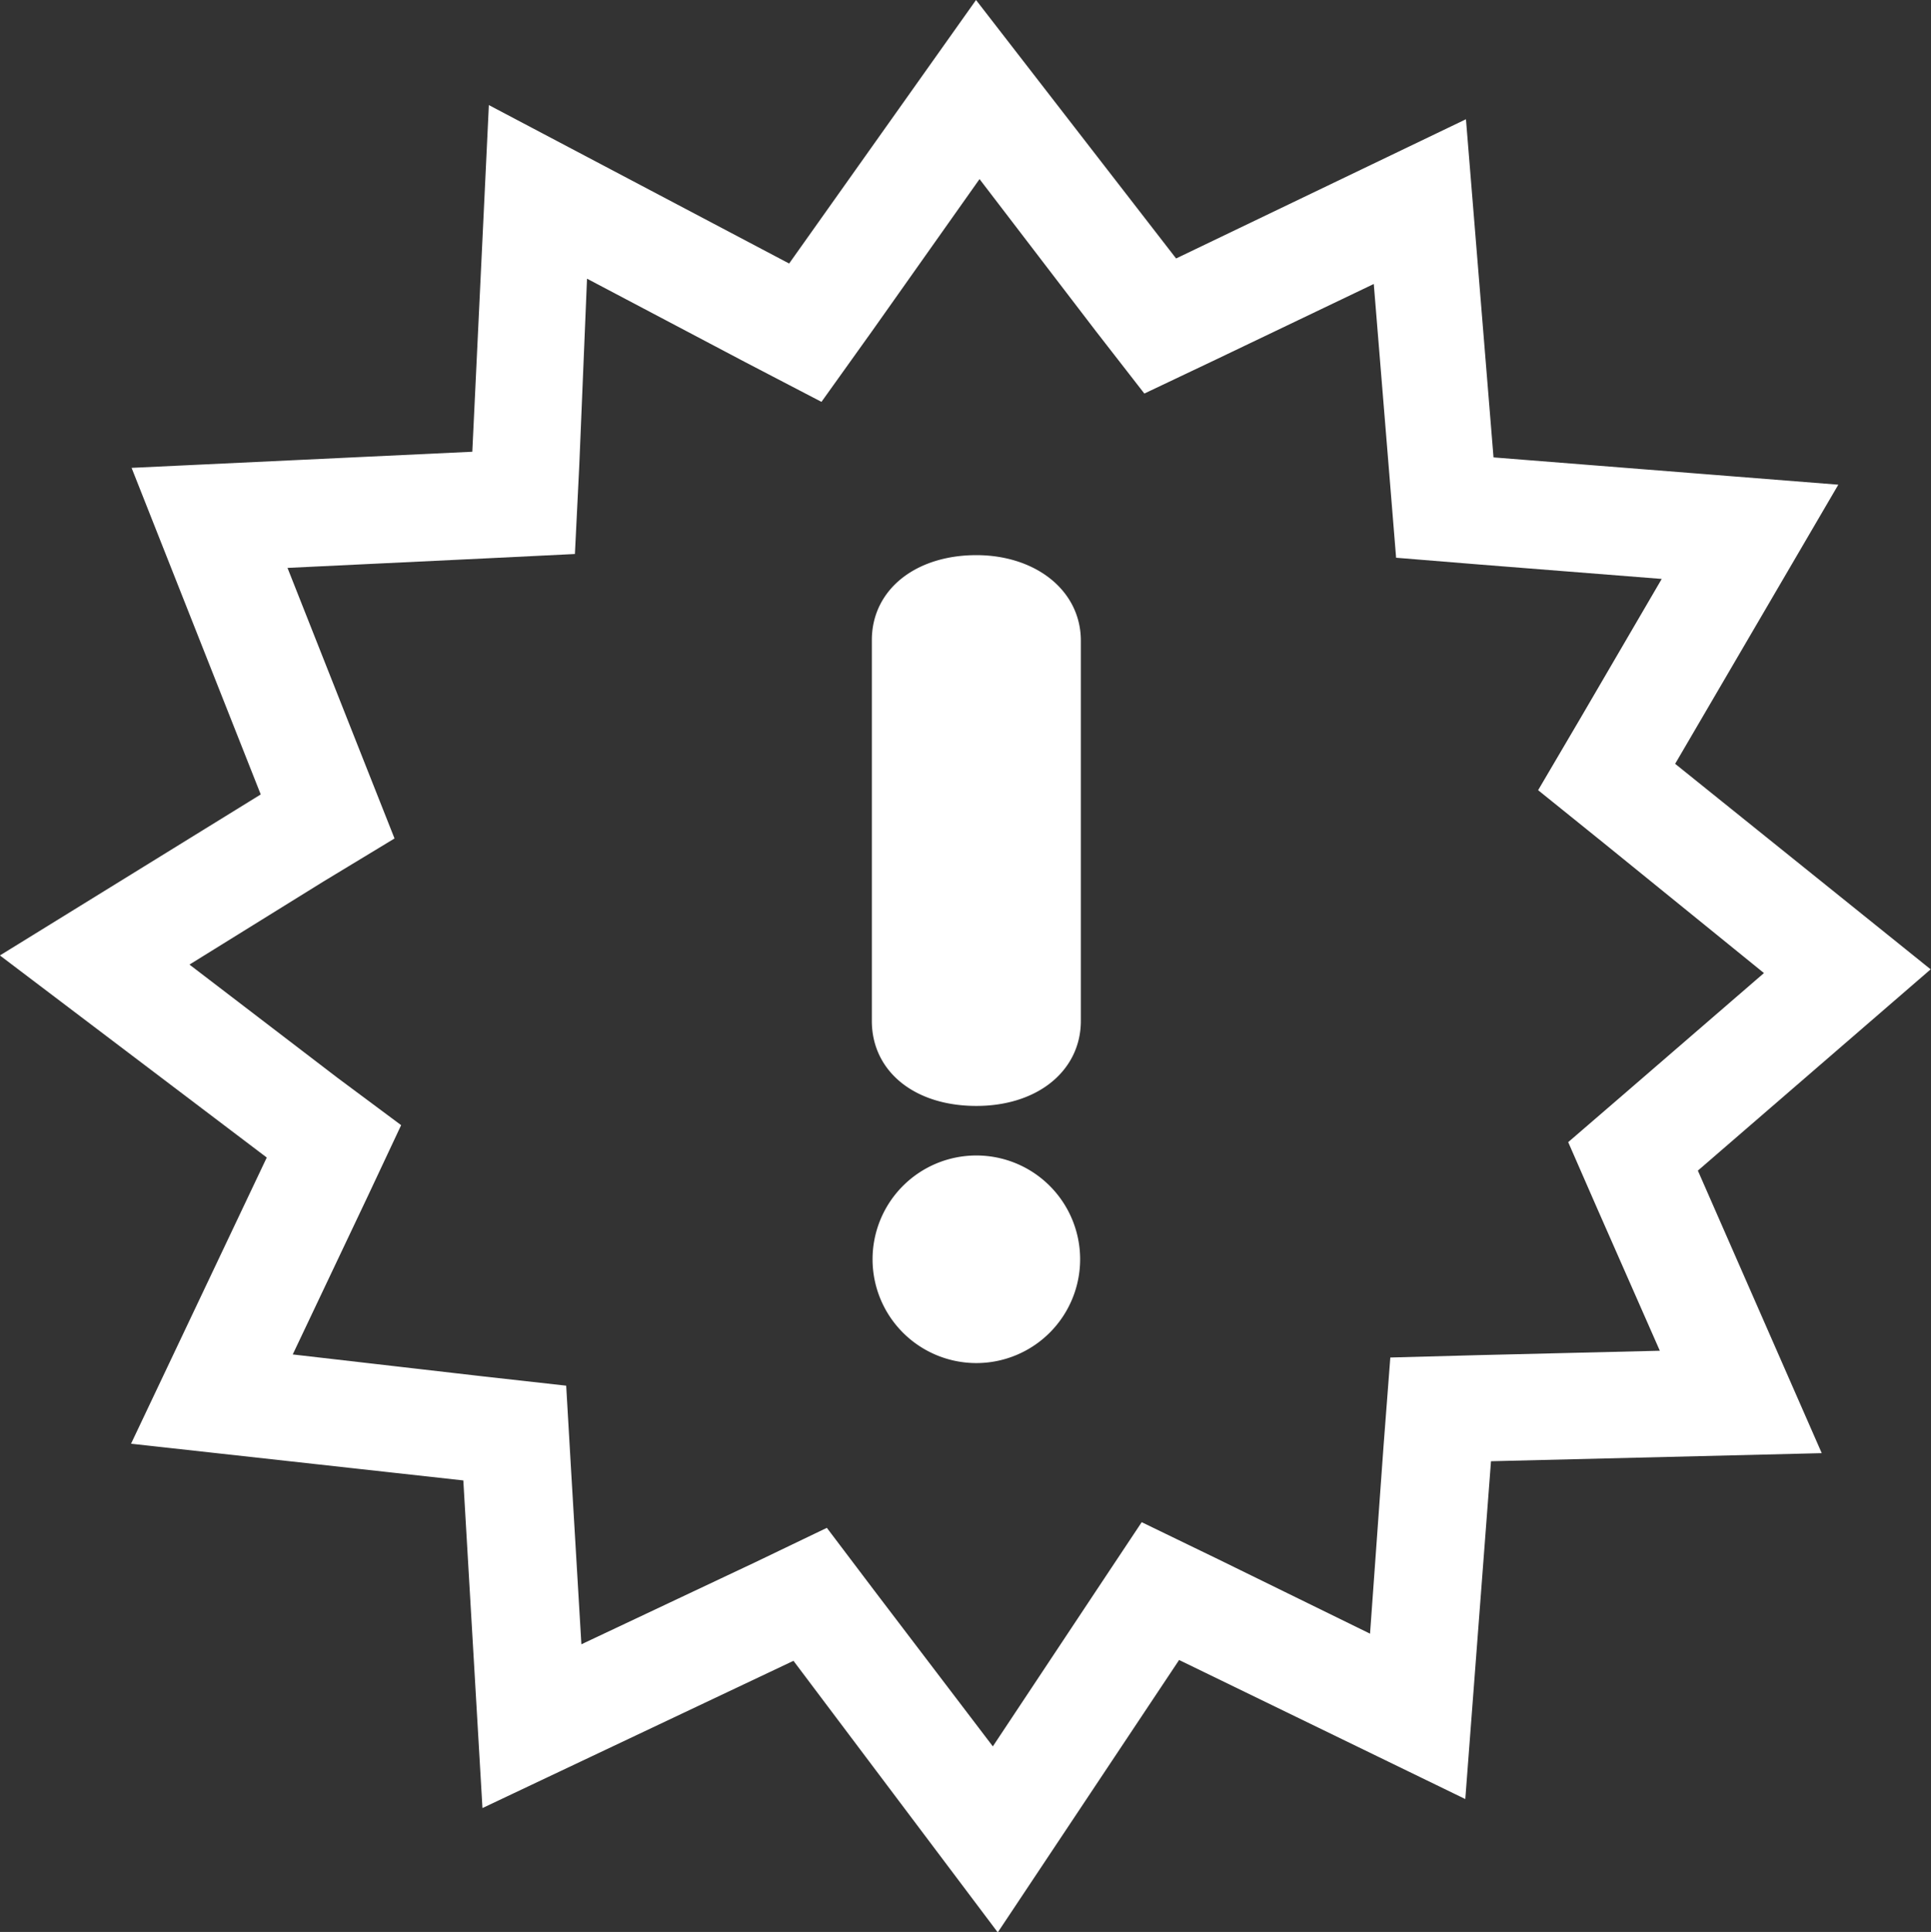 <svg viewBox="0 0 53.4 53.42" xmlns="http://www.w3.org/2000/svg"><rect x="0" y="0" width="53.4" height="53.42" fill="#333333" stroke="none"/><g fill="#fff" stroke="#fff" stroke-miterlimit="10"><path d="M27 15.85c-1.36 0-2.39.71-2.39 1.85v10.53c0 1.14 1 1.85 2.39 1.85s2.39-.74 2.39-1.85V17.7c-.01-1.12-1.07-1.85-2.39-1.85zm0 16.6a2.37 2.37 0 1 0 2.37 2.37A2.37 2.37 0 0 0 27 32.45z"/><path d="M7.69 31.93L4 39.71l9.05 1 .52 8.9 8.45-4L27.58 53l4.94-7.42 7.78 3.78.7-9.2 9-.22-3.35-7.64L53 26.81l-7-5.63 4.42-7.56-9.35-.74-.75-9.2-7.87 3.78L27 .42l-5.1 7.19-8.15-4.3-.45 9.42-9.3.44 3.52 8.9-7.08 4.37zm2.91-8.85l-.76-1.92-2.25-5.69 5.83-.28 2.24-.11.11-2.23L16 7.3l4.72 2.49 1.92 1L23.92 9l3.16-4.47L30.5 9l1.22 1.57 1.79-.85 4.7-2.25.46 5.63.17 2.09 2.09.17 5.44.43-2.44 4.18-1.07 1.82 1.65 1.33 4.66 3.78-4.12 3.56-1.38 1.19.73 1.67 1.88 4.27-5.37.13-2.23.06-.17 2.22-.4 5.56-4.51-2.21-1.94-.94-1.19 1.79-3 4.52L24 44.16l-1.21-1.6-1.79.86-5.15 2.43-.31-5.24-.12-2.07-2.06-.23-5.64-.65L9.93 33l.85-1.81L9.18 30 4.8 26.65l4-2.48z" stroke-width=".5"/></g></svg>